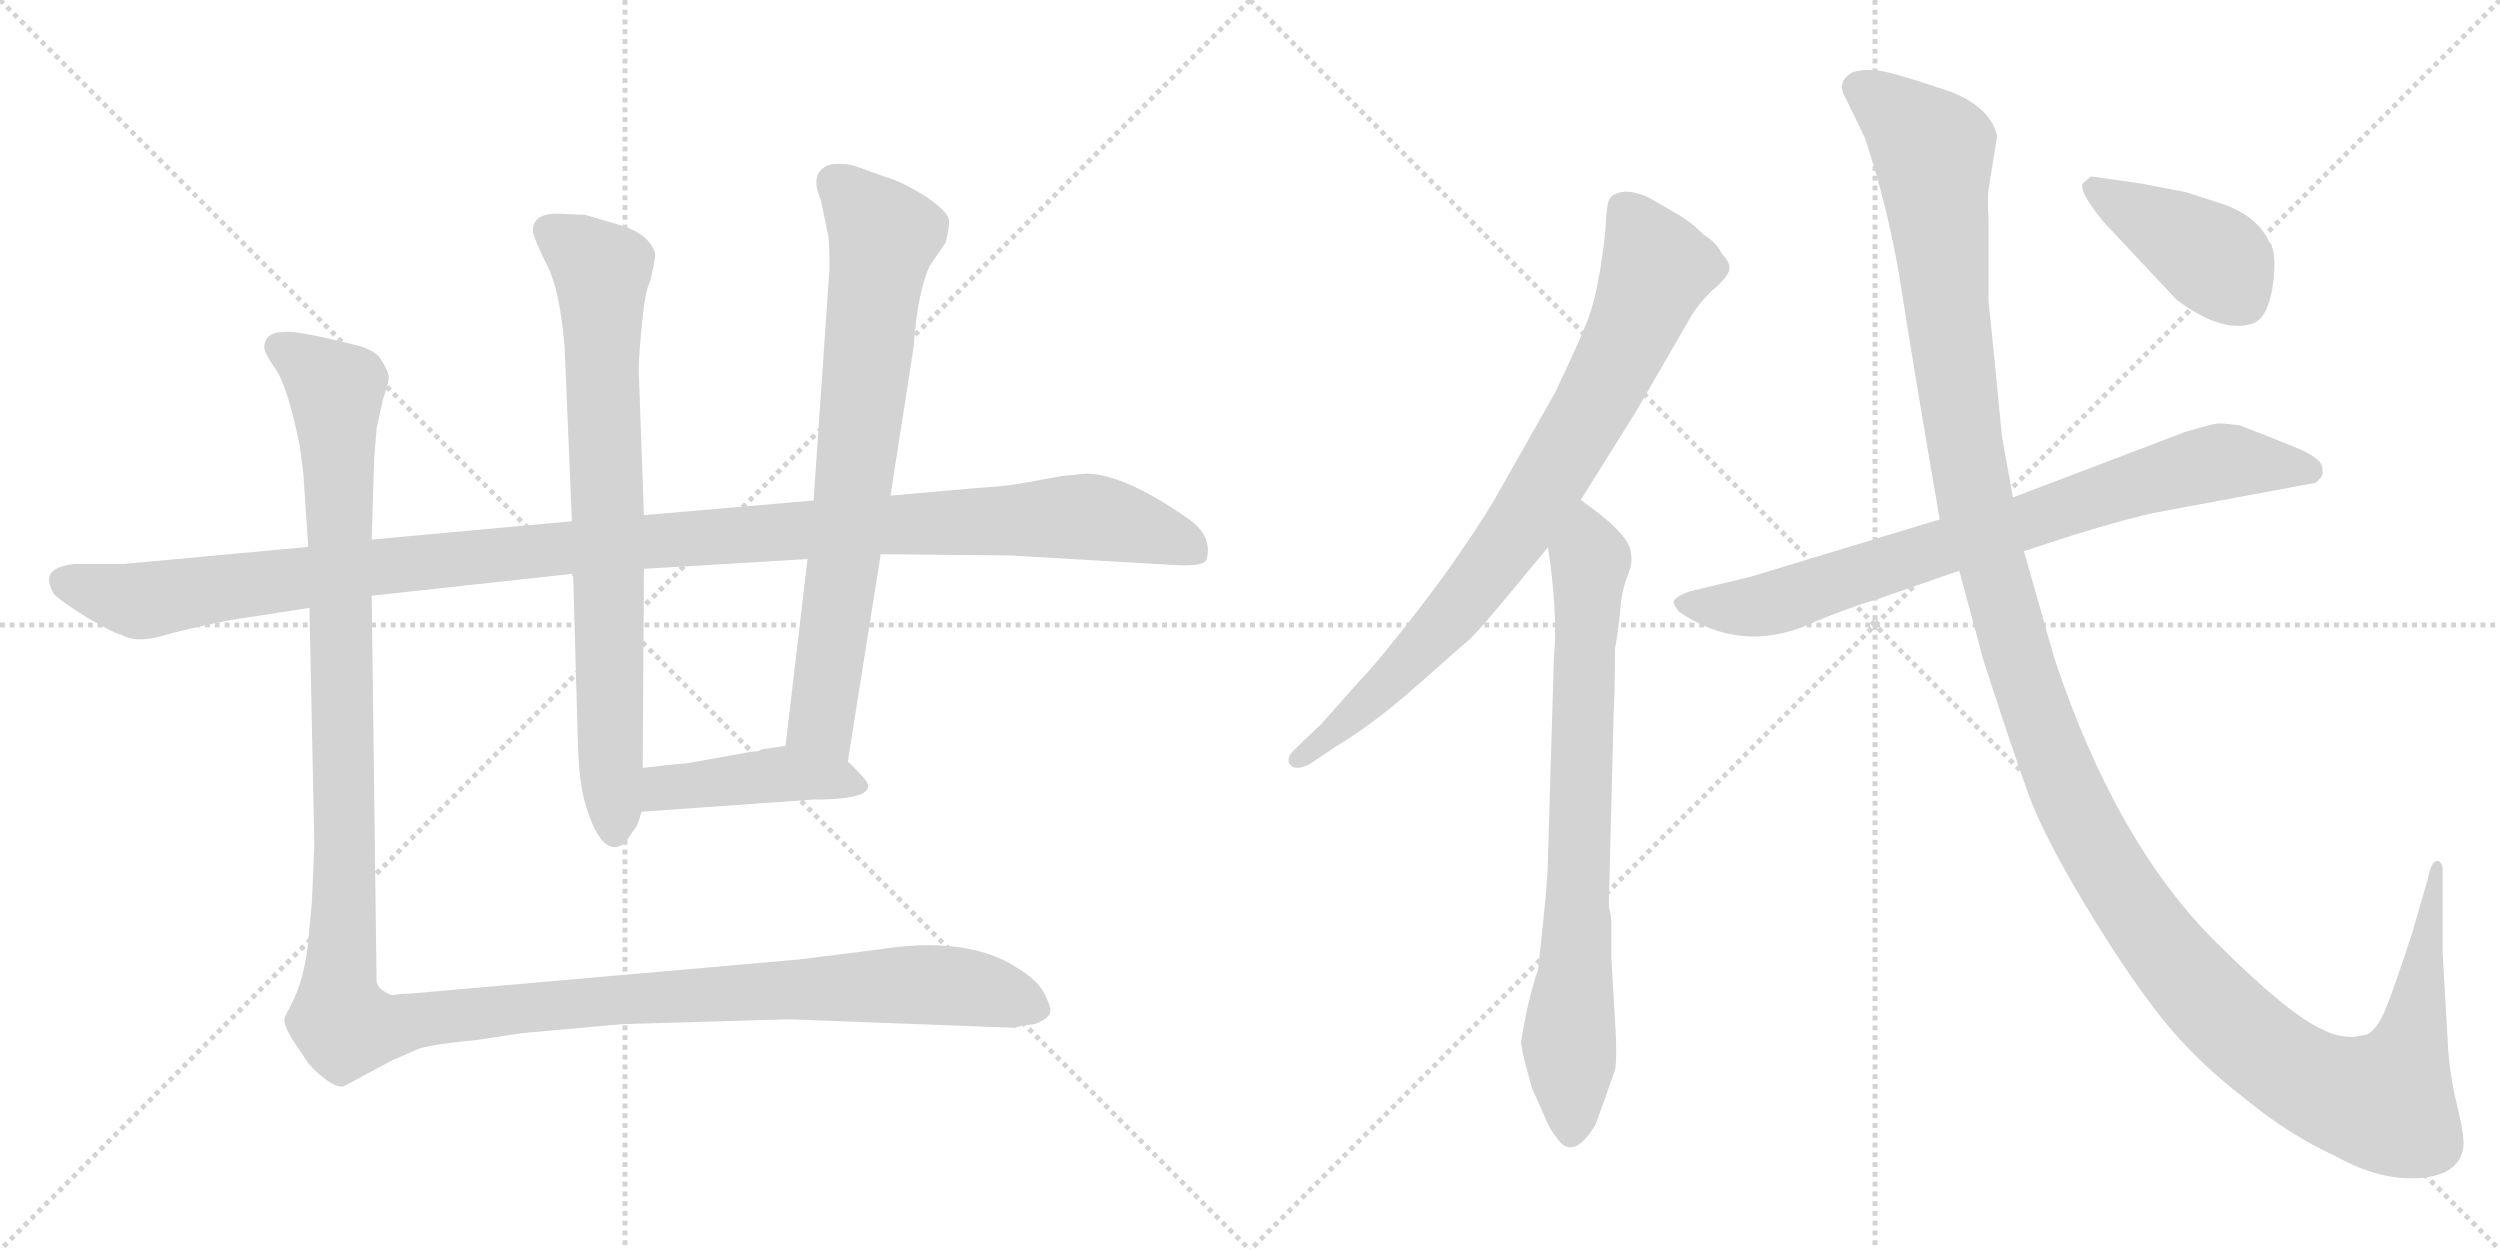 <svg version="1.1" viewBox="0 0 2048 1024" xmlns="http://www.w3.org/2000/svg">
  <g stroke="lightgray" stroke-dasharray="1,1" stroke-width="1" transform="scale(4, 4)">
    <line x1="0" y1="0" x2="256" y2="256"></line>
    <line x1="256" y1="0" x2="0" y2="256"></line>
    <line x1="128" y1="0" x2="128" y2="256"></line>
    <line x1="0" y1="128" x2="256" y2="128"></line>
    <line x1="256" y1="0" x2="512" y2="256"></line>
    <line x1="512" y1="0" x2="256" y2="256"></line>
    <line x1="384" y1="0" x2="384" y2="256"></line>
    <line x1="256" y1="128" x2="512" y2="128"></line>
  </g>
<g transform="scale(1, -1) translate(0, -850)">
   <style type="text/css">
    @keyframes keyframes0 {
      from {
       stroke: black;
       stroke-dashoffset: 1191;
       stroke-width: 128;
       }
       79% {
       animation-timing-function: step-end;
       stroke: black;
       stroke-dashoffset: 0;
       stroke-width: 128;
       }
       to {
       stroke: black;
       stroke-width: 1024;
       }
       }
       #make-me-a-hanzi-animation-0 {
         animation: keyframes0 1.219s both;
         animation-delay: 0s;
         animation-timing-function: linear;
       }
    @keyframes keyframes1 {
      from {
       stroke: black;
       stroke-dashoffset: 768;
       stroke-width: 128;
       }
       71% {
       animation-timing-function: step-end;
       stroke: black;
       stroke-dashoffset: 0;
       stroke-width: 128;
       }
       to {
       stroke: black;
       stroke-width: 1024;
       }
       }
       #make-me-a-hanzi-animation-1 {
         animation: keyframes1 0.875s both;
         animation-delay: 1.219s;
         animation-timing-function: linear;
       }
    @keyframes keyframes2 {
      from {
       stroke: black;
       stroke-dashoffset: 742;
       stroke-width: 128;
       }
       71% {
       animation-timing-function: step-end;
       stroke: black;
       stroke-dashoffset: 0;
       stroke-width: 128;
       }
       to {
       stroke: black;
       stroke-width: 1024;
       }
       }
       #make-me-a-hanzi-animation-2 {
         animation: keyframes2 0.854s both;
         animation-delay: 2.094s;
         animation-timing-function: linear;
       }
    @keyframes keyframes3 {
      from {
       stroke: black;
       stroke-dashoffset: 432;
       stroke-width: 128;
       }
       58% {
       animation-timing-function: step-end;
       stroke: black;
       stroke-dashoffset: 0;
       stroke-width: 128;
       }
       to {
       stroke: black;
       stroke-width: 1024;
       }
       }
       #make-me-a-hanzi-animation-3 {
         animation: keyframes3 0.602s both;
         animation-delay: 2.948s;
         animation-timing-function: linear;
       }
    @keyframes keyframes4 {
      from {
       stroke: black;
       stroke-dashoffset: 1410;
       stroke-width: 128;
       }
       82% {
       animation-timing-function: step-end;
       stroke: black;
       stroke-dashoffset: 0;
       stroke-width: 128;
       }
       to {
       stroke: black;
       stroke-width: 1024;
       }
       }
       #make-me-a-hanzi-animation-4 {
         animation: keyframes4 1.397s both;
         animation-delay: 3.55s;
         animation-timing-function: linear;
       }
    @keyframes keyframes5 {
      from {
       stroke: black;
       stroke-dashoffset: 814;
       stroke-width: 128;
       }
       73% {
       animation-timing-function: step-end;
       stroke: black;
       stroke-dashoffset: 0;
       stroke-width: 128;
       }
       to {
       stroke: black;
       stroke-width: 1024;
       }
       }
       #make-me-a-hanzi-animation-5 {
         animation: keyframes5 0.912s both;
         animation-delay: 4.947s;
         animation-timing-function: linear;
       }
    @keyframes keyframes6 {
      from {
       stroke: black;
       stroke-dashoffset: 766;
       stroke-width: 128;
       }
       71% {
       animation-timing-function: step-end;
       stroke: black;
       stroke-dashoffset: 0;
       stroke-width: 128;
       }
       to {
       stroke: black;
       stroke-width: 1024;
       }
       }
       #make-me-a-hanzi-animation-6 {
         animation: keyframes6 0.873s both;
         animation-delay: 5.86s;
         animation-timing-function: linear;
       }
    @keyframes keyframes7 {
      from {
       stroke: black;
       stroke-dashoffset: 786;
       stroke-width: 128;
       }
       72% {
       animation-timing-function: step-end;
       stroke: black;
       stroke-dashoffset: 0;
       stroke-width: 128;
       }
       to {
       stroke: black;
       stroke-width: 1024;
       }
       }
       #make-me-a-hanzi-animation-7 {
         animation: keyframes7 0.89s both;
         animation-delay: 6.733s;
         animation-timing-function: linear;
       }
    @keyframes keyframes8 {
      from {
       stroke: black;
       stroke-dashoffset: 1454;
       stroke-width: 128;
       }
       83% {
       animation-timing-function: step-end;
       stroke: black;
       stroke-dashoffset: 0;
       stroke-width: 128;
       }
       to {
       stroke: black;
       stroke-width: 1024;
       }
       }
       #make-me-a-hanzi-animation-8 {
         animation: keyframes8 1.433s both;
         animation-delay: 7.623s;
         animation-timing-function: linear;
       }
    @keyframes keyframes9 {
      from {
       stroke: black;
       stroke-dashoffset: 416;
       stroke-width: 128;
       }
       58% {
       animation-timing-function: step-end;
       stroke: black;
       stroke-dashoffset: 0;
       stroke-width: 128;
       }
       to {
       stroke: black;
       stroke-width: 1024;
       }
       }
       #make-me-a-hanzi-animation-9 {
         animation: keyframes9 0.589s both;
         animation-delay: 9.056s;
         animation-timing-function: linear;
       }
</style>
<path d="M 304.5 362.0 L 469.5 380.0 L 527.5 384.0 L 661.5 392.0 L 721.5 396.0 L 826.5 395.0 L 964.5 387.0 Q 987.5 386.0 988.5 392.0 Q 993.5 411.0 973.5 425.0 Q 920.5 462.0 889.5 462.0 L 869.5 460.0 L 836.5 454.0 Q 826.5 452.0 797.5 450.0 L 729.5 444.0 L 666.5 440.0 L 527.5 428.0 L 468.5 423.0 L 304.5 408.0 L 252.5 402.0 L 101.5 388.0 L 61.5 388.0 Q 30.5 385.0 44.5 363.0 Q 50.5 357.0 71.5 344.0 Q 93.5 331.0 99.5 330.0 Q 111.5 323.0 132.5 329.0 Q 153.5 335.0 188.5 342.0 L 253.5 352.0 L 304.5 362.0 Z" fill="lightgray"></path> 
<path d="M 469.5 380.0 L 473.5 238.0 Q 474.5 211.0 478.5 195.0 Q 489.5 155.0 504.5 156.0 Q 509.5 157.0 512.5 160.0 L 518.5 169.0 Q 522.5 173.0 525.5 185.0 L 526.5 221.0 L 527.5 384.0 L 527.5 428.0 L 523.5 540.0 Q 522.5 549.0 525.5 581.0 Q 528.5 613.0 532.5 619.0 Q 537.5 640.0 536.5 643.0 Q 531.5 659.0 506.5 666.0 L 479.5 674.0 L 456.5 675.0 Q 436.5 675.0 436.5 661.0 Q 437.5 654.0 447.5 634.0 Q 458.5 614.0 462.5 566.0 L 468.5 423.0 L 469.5 380.0 Z" fill="lightgray"></path> 
<path d="M 694.5 226.0 L 721.5 396.0 L 729.5 444.0 L 748.5 566.0 Q 751.5 610.0 761.5 632.0 L 774.5 651.0 Q 777.5 661.0 777.5 669.0 Q 777.5 676.0 758.5 689.0 Q 737.5 702.0 725.5 705.0 L 700.5 714.0 Q 689.5 717.0 679.5 715.0 Q 662.5 709.0 672.5 686.0 L 678.5 657.0 Q 679.5 650.0 679.5 630.0 L 666.5 440.0 L 661.5 392.0 L 643.5 239.0 C 639.5 209.0 689.5 196.0 694.5 226.0 Z" fill="lightgray"></path> 
<path d="M 525.5 185.0 L 666.5 195.0 Q 725.5 195.0 706.5 214.0 Q 698.5 223.0 694.5 226.0 C 674.5 244.0 673.5 243.0 643.5 239.0 L 623.5 236.0 Q 621.5 234.0 614.5 234.0 L 564.5 225.0 Q 562.5 225.0 526.5 221.0 C 496.5 218.0 495.5 183.0 525.5 185.0 Z" fill="lightgray"></path> 
<path d="M 257.5 158.0 L 255.5 111.0 L 252.5 79.0 Q 249.5 48.0 238.5 27.0 L 233.5 17.0 Q 230.5 12.0 242.5 -6.0 L 252.5 -21.0 Q 258.5 -28.0 266.5 -34.0 Q 275.5 -41.0 281.5 -40.0 L 320.5 -19.0 L 343.5 -9.0 Q 357.5 -5.0 390.5 -2.0 Q 428.5 4.0 431.5 4.0 L 509.5 11.0 L 646.5 15.0 L 831.5 8.0 Q 836.5 10.0 847.5 11.0 Q 860.5 16.0 860.5 22.0 Q 860.5 27.0 854.5 38.0 Q 848.5 48.0 833.5 57.0 Q 792.5 84.0 718.5 72.0 L 654.5 64.0 L 335.5 36.0 Q 327.5 36.0 323.5 35.0 Q 320.5 34.0 314.5 38.0 Q 309.5 41.0 308.5 46.0 L 304.5 362.0 L 304.5 408.0 L 306.5 474.0 L 308.5 499.0 L 313.5 522.0 Q 318.5 537.0 318.5 541.0 Q 318.5 545.0 312.5 555.0 Q 307.5 564.0 288.5 568.0 Q 240.5 580.0 232.5 578.0 Q 216.5 578.0 216.5 565.0 Q 216.5 561.0 225.5 548.0 Q 235.5 534.0 245.5 485.0 L 248.5 462.0 L 252.5 402.0 L 253.5 352.0 L 257.5 158.0 Z" fill="lightgray"></path> 
<path d="M 1295.0 440.5 L 1340.0 512.5 L 1384.0 588.5 Q 1390.0 599.5 1402.0 611.5 Q 1413.0 620.5 1416.0 627.0 Q 1419.0 633.5 1411.0 641.5 Q 1406.0 651.5 1396.0 657.5 Q 1386.0 667.5 1376.0 673.5 L 1350.0 688.5 Q 1336.0 694.5 1327.5 692.5 Q 1319.0 690.5 1317.5 684.5 Q 1316.0 678.5 1315.5 667.0 Q 1315.0 655.5 1311.0 630.0 Q 1307.0 604.5 1300.5 587.5 Q 1294.0 570.5 1274.0 528.5 L 1223.0 438.5 Q 1196.0 394.5 1161.5 350.0 Q 1127.0 305.5 1114.0 292.5 L 1082.0 256.5 L 1060.0 235.5 Q 1053.0 228.5 1057.0 223.5 Q 1061.0 218.5 1072.0 223.5 L 1096.0 239.5 Q 1126.0 257.5 1161.5 289.0 Q 1197.0 320.5 1202.5 325.0 Q 1208.0 329.5 1229.0 354.5 L 1268.0 401.5 L 1295.0 440.5 Z" fill="lightgray"></path> 
<path d="M 1262.0 74.5 L 1260.0 55.5 Q 1252.0 33.5 1246.0 -3.5 Q 1246.0 -6.5 1249.0 -19.5 L 1255.0 -41.5 L 1264.0 -61.5 Q 1270.0 -76.5 1275.0 -81.5 Q 1288.0 -102.5 1307.0 -71.5 Q 1320.0 -35.5 1323.0 -26.5 Q 1325.0 -16.5 1323.0 14.5 L 1320.0 65.5 L 1320.0 94.5 Q 1320.0 100.5 1318.0 106.5 L 1318.0 111.5 L 1322.0 269.5 Q 1323.0 285.5 1323.0 318.5 Q 1325.0 328.5 1327.0 346.5 Q 1328.0 364.5 1333.0 377.5 Q 1338.0 389.5 1336.0 396.5 Q 1336.0 408.5 1311.0 428.5 L 1295.0 440.5 C 1271.0 458.5 1264.0 431.5 1268.0 401.5 L 1270.0 388.5 Q 1276.0 340.5 1273.0 312.5 L 1268.0 144.5 Q 1268.0 128.5 1262.0 74.5 Z" fill="lightgray"></path> 
<path d="M 1658.0 398.5 L 1698.0 411.5 Q 1743.0 425.5 1768.0 430.5 L 1897.0 454.5 L 1901.0 458.5 Q 1904.0 461.5 1902.0 468.5 Q 1900.0 475.5 1880.5 483.5 Q 1861.0 491.5 1835.0 501.5 Q 1820.0 503.5 1816.0 503.0 Q 1812.0 502.5 1791.0 496.5 L 1649.0 442.5 L 1589.0 424.5 L 1434.0 377.5 L 1384.0 365.5 Q 1373.0 361.5 1371.0 357.5 Q 1371.0 353.5 1376.0 348.5 Q 1426.0 314.5 1482.0 338.5 Q 1509.0 350.5 1539.0 359.5 L 1605.0 382.5 L 1658.0 398.5 Z" fill="lightgray"></path> 
<path d="M 1928.0 0.5 Q 1914.0 0.5 1903.0 6.5 Q 1875.0 18.5 1814.0 79.5 Q 1733.0 160.5 1683.0 310.5 L 1658.0 398.5 L 1649.0 442.5 L 1640.0 492.5 L 1634.0 554.5 Q 1631.0 583.5 1629.0 603.5 L 1629.0 671.5 Q 1628.0 688.5 1629.0 694.5 L 1636.0 738.5 Q 1631.0 761.5 1599.0 774.5 Q 1549.0 791.5 1537.0 792.5 Q 1525.0 793.5 1517.0 790.5 Q 1504.0 782.5 1512.0 769.5 L 1528.0 736.5 Q 1548.0 675.5 1557.5 614.0 Q 1567.0 552.5 1589.0 424.5 L 1605.0 382.5 L 1625.0 308.5 Q 1649.0 234.5 1661.5 200.0 Q 1674.0 165.5 1708.0 109.0 Q 1742.0 52.5 1770.5 16.5 Q 1799.0 -19.5 1841.0 -51.5 Q 1875.0 -79.5 1914.0 -97.5 Q 1950.0 -117.5 1982.5 -115.0 Q 2015.0 -112.5 2018.0 -89.5 Q 2019.0 -80.5 2012.5 -54.0 Q 2006.0 -27.5 2005.0 0.5 L 2001.0 69.5 L 2001.0 138.5 Q 2001.0 142.5 1998.0 144.5 Q 1992.0 146.5 1989.0 130.5 L 1976.0 85.5 Q 1960.0 36.5 1953.5 21.5 Q 1947.0 6.5 1939.0 2.5 L 1928.0 0.5 Z" fill="lightgray"></path> 
<path d="M 1723.0 668.5 L 1783.0 604.5 Q 1819.0 577.5 1844.0 584.5 Q 1860.0 588.5 1863.0 626.5 Q 1864.0 640.5 1861.0 648.5 L 1861.0 649.5 Q 1859.0 651.5 1857.0 655.5 Q 1847.0 673.5 1822.0 682.5 L 1791.0 692.5 L 1755.0 699.5 L 1713.0 705.5 L 1707.0 700.5 Q 1701.0 695.5 1723.0 668.5 Z" fill="lightgray"></path> 
      <clipPath id="make-me-a-hanzi-clip-0">
      <path d="M 304.5 362.0 L 469.5 380.0 L 527.5 384.0 L 661.5 392.0 L 721.5 396.0 L 826.5 395.0 L 964.5 387.0 Q 987.5 386.0 988.5 392.0 Q 993.5 411.0 973.5 425.0 Q 920.5 462.0 889.5 462.0 L 869.5 460.0 L 836.5 454.0 Q 826.5 452.0 797.5 450.0 L 729.5 444.0 L 666.5 440.0 L 527.5 428.0 L 468.5 423.0 L 304.5 408.0 L 252.5 402.0 L 101.5 388.0 L 61.5 388.0 Q 30.5 385.0 44.5 363.0 Q 50.5 357.0 71.5 344.0 Q 93.5 331.0 99.5 330.0 Q 111.5 323.0 132.5 329.0 Q 153.5 335.0 188.5 342.0 L 253.5 352.0 L 304.5 362.0 Z" fill="lightgray"></path>
      </clipPath>
      <path clip-path="url(#make-me-a-hanzi-clip-0)" d="M 55.5 374.0 L 120.5 358.0 L 448.5 400.0 L 887.5 427.0 L 952.5 412.0 L 979.5 398.0 " fill="none" id="make-me-a-hanzi-animation-0" stroke-dasharray="1063 2126" stroke-linecap="round"></path>

      <clipPath id="make-me-a-hanzi-clip-1">
      <path d="M 469.5 380.0 L 473.5 238.0 Q 474.5 211.0 478.5 195.0 Q 489.5 155.0 504.5 156.0 Q 509.5 157.0 512.5 160.0 L 518.5 169.0 Q 522.5 173.0 525.5 185.0 L 526.5 221.0 L 527.5 384.0 L 527.5 428.0 L 523.5 540.0 Q 522.5 549.0 525.5 581.0 Q 528.5 613.0 532.5 619.0 Q 537.5 640.0 536.5 643.0 Q 531.5 659.0 506.5 666.0 L 479.5 674.0 L 456.5 675.0 Q 436.5 675.0 436.5 661.0 Q 437.5 654.0 447.5 634.0 Q 458.5 614.0 462.5 566.0 L 468.5 423.0 L 469.5 380.0 Z" fill="lightgray"></path>
      </clipPath>
      <path clip-path="url(#make-me-a-hanzi-clip-1)" d="M 451.5 660.0 L 492.5 628.0 L 503.5 168.0 " fill="none" id="make-me-a-hanzi-animation-1" stroke-dasharray="640 1280" stroke-linecap="round"></path>

      <clipPath id="make-me-a-hanzi-clip-2">
      <path d="M 694.5 226.0 L 721.5 396.0 L 729.5 444.0 L 748.5 566.0 Q 751.5 610.0 761.5 632.0 L 774.5 651.0 Q 777.5 661.0 777.5 669.0 Q 777.5 676.0 758.5 689.0 Q 737.5 702.0 725.5 705.0 L 700.5 714.0 Q 689.5 717.0 679.5 715.0 Q 662.5 709.0 672.5 686.0 L 678.5 657.0 Q 679.5 650.0 679.5 630.0 L 666.5 440.0 L 661.5 392.0 L 643.5 239.0 C 639.5 209.0 689.5 196.0 694.5 226.0 Z" fill="lightgray"></path>
      </clipPath>
      <path clip-path="url(#make-me-a-hanzi-clip-2)" d="M 685.5 698.0 L 723.5 655.0 L 672.5 259.0 L 689.5 235.0 " fill="none" id="make-me-a-hanzi-animation-2" stroke-dasharray="614 1228" stroke-linecap="round"></path>

      <clipPath id="make-me-a-hanzi-clip-3">
      <path d="M 525.5 185.0 L 666.5 195.0 Q 725.5 195.0 706.5 214.0 Q 698.5 223.0 694.5 226.0 C 674.5 244.0 673.5 243.0 643.5 239.0 L 623.5 236.0 Q 621.5 234.0 614.5 234.0 L 564.5 225.0 Q 562.5 225.0 526.5 221.0 C 496.5 218.0 495.5 183.0 525.5 185.0 Z" fill="lightgray"></path>
      </clipPath>
      <path clip-path="url(#make-me-a-hanzi-clip-3)" d="M 532.5 191.0 L 541.5 203.0 L 631.5 215.0 L 701.5 206.0 " fill="none" id="make-me-a-hanzi-animation-3" stroke-dasharray="304 608" stroke-linecap="round"></path>

      <clipPath id="make-me-a-hanzi-clip-4">
      <path d="M 257.5 158.0 L 255.5 111.0 L 252.5 79.0 Q 249.5 48.0 238.5 27.0 L 233.5 17.0 Q 230.5 12.0 242.5 -6.0 L 252.5 -21.0 Q 258.5 -28.0 266.5 -34.0 Q 275.5 -41.0 281.5 -40.0 L 320.5 -19.0 L 343.5 -9.0 Q 357.5 -5.0 390.5 -2.0 Q 428.5 4.0 431.5 4.0 L 509.5 11.0 L 646.5 15.0 L 831.5 8.0 Q 836.5 10.0 847.5 11.0 Q 860.5 16.0 860.5 22.0 Q 860.5 27.0 854.5 38.0 Q 848.5 48.0 833.5 57.0 Q 792.5 84.0 718.5 72.0 L 654.5 64.0 L 335.5 36.0 Q 327.5 36.0 323.5 35.0 Q 320.5 34.0 314.5 38.0 Q 309.5 41.0 308.5 46.0 L 304.5 362.0 L 304.5 408.0 L 306.5 474.0 L 308.5 499.0 L 313.5 522.0 Q 318.5 537.0 318.5 541.0 Q 318.5 545.0 312.5 555.0 Q 307.5 564.0 288.5 568.0 Q 240.5 580.0 232.5 578.0 Q 216.5 578.0 216.5 565.0 Q 216.5 561.0 225.5 548.0 Q 235.5 534.0 245.5 485.0 L 248.5 462.0 L 252.5 402.0 L 253.5 352.0 L 257.5 158.0 Z" fill="lightgray"></path>
      </clipPath>
      <path clip-path="url(#make-me-a-hanzi-clip-4)" d="M 228.5 566.0 L 275.5 531.0 L 282.5 180.0 L 276.5 34.0 L 283.5 9.0 L 315.5 8.0 L 511.5 32.0 L 732.5 43.0 L 805.5 39.0 L 851.5 23.0 " fill="none" id="make-me-a-hanzi-animation-4" stroke-dasharray="1282 2564" stroke-linecap="round"></path>

      <clipPath id="make-me-a-hanzi-clip-5">
      <path d="M 1295.0 440.5 L 1340.0 512.5 L 1384.0 588.5 Q 1390.0 599.5 1402.0 611.5 Q 1413.0 620.5 1416.0 627.0 Q 1419.0 633.5 1411.0 641.5 Q 1406.0 651.5 1396.0 657.5 Q 1386.0 667.5 1376.0 673.5 L 1350.0 688.5 Q 1336.0 694.5 1327.5 692.5 Q 1319.0 690.5 1317.5 684.5 Q 1316.0 678.5 1315.5 667.0 Q 1315.0 655.5 1311.0 630.0 Q 1307.0 604.5 1300.5 587.5 Q 1294.0 570.5 1274.0 528.5 L 1223.0 438.5 Q 1196.0 394.5 1161.5 350.0 Q 1127.0 305.5 1114.0 292.5 L 1082.0 256.5 L 1060.0 235.5 Q 1053.0 228.5 1057.0 223.5 Q 1061.0 218.5 1072.0 223.5 L 1096.0 239.5 Q 1126.0 257.5 1161.5 289.0 Q 1197.0 320.5 1202.5 325.0 Q 1208.0 329.5 1229.0 354.5 L 1268.0 401.5 L 1295.0 440.5 Z" fill="lightgray"></path>
      </clipPath>
      <path clip-path="url(#make-me-a-hanzi-clip-5)" d="M 1330.0 678.5 L 1357.0 630.5 L 1335.0 574.5 L 1295.0 499.5 L 1242.0 413.5 L 1194.0 351.5 L 1134.0 286.5 L 1065.0 228.5 " fill="none" id="make-me-a-hanzi-animation-5" stroke-dasharray="686 1372" stroke-linecap="round"></path>

      <clipPath id="make-me-a-hanzi-clip-6">
      <path d="M 1262.0 74.5 L 1260.0 55.5 Q 1252.0 33.5 1246.0 -3.5 Q 1246.0 -6.5 1249.0 -19.5 L 1255.0 -41.5 L 1264.0 -61.5 Q 1270.0 -76.5 1275.0 -81.5 Q 1288.0 -102.5 1307.0 -71.5 Q 1320.0 -35.5 1323.0 -26.5 Q 1325.0 -16.5 1323.0 14.5 L 1320.0 65.5 L 1320.0 94.5 Q 1320.0 100.5 1318.0 106.5 L 1318.0 111.5 L 1322.0 269.5 Q 1323.0 285.5 1323.0 318.5 Q 1325.0 328.5 1327.0 346.5 Q 1328.0 364.5 1333.0 377.5 Q 1338.0 389.5 1336.0 396.5 Q 1336.0 408.5 1311.0 428.5 L 1295.0 440.5 C 1271.0 458.5 1264.0 431.5 1268.0 401.5 L 1270.0 388.5 Q 1276.0 340.5 1273.0 312.5 L 1268.0 144.5 Q 1268.0 128.5 1262.0 74.5 Z" fill="lightgray"></path>
      </clipPath>
      <path clip-path="url(#make-me-a-hanzi-clip-6)" d="M 1294.0 431.5 L 1303.0 391.5 L 1286.0 -77.5 " fill="none" id="make-me-a-hanzi-animation-6" stroke-dasharray="638 1276" stroke-linecap="round"></path>

      <clipPath id="make-me-a-hanzi-clip-7">
      <path d="M 1658.0 398.5 L 1698.0 411.5 Q 1743.0 425.5 1768.0 430.5 L 1897.0 454.5 L 1901.0 458.5 Q 1904.0 461.5 1902.0 468.5 Q 1900.0 475.5 1880.5 483.5 Q 1861.0 491.5 1835.0 501.5 Q 1820.0 503.5 1816.0 503.0 Q 1812.0 502.5 1791.0 496.5 L 1649.0 442.5 L 1589.0 424.5 L 1434.0 377.5 L 1384.0 365.5 Q 1373.0 361.5 1371.0 357.5 Q 1371.0 353.5 1376.0 348.5 Q 1426.0 314.5 1482.0 338.5 Q 1509.0 350.5 1539.0 359.5 L 1605.0 382.5 L 1658.0 398.5 Z" fill="lightgray"></path>
      </clipPath>
      <path clip-path="url(#make-me-a-hanzi-clip-7)" d="M 1380.0 356.5 L 1404.0 351.5 L 1453.0 355.5 L 1807.0 469.5 L 1831.0 472.5 L 1891.0 464.5 " fill="none" id="make-me-a-hanzi-animation-7" stroke-dasharray="658 1316" stroke-linecap="round"></path>

      <clipPath id="make-me-a-hanzi-clip-8">
      <path d="M 1928.0 0.5 Q 1914.0 0.5 1903.0 6.5 Q 1875.0 18.5 1814.0 79.5 Q 1733.0 160.5 1683.0 310.5 L 1658.0 398.5 L 1649.0 442.5 L 1640.0 492.5 L 1634.0 554.5 Q 1631.0 583.5 1629.0 603.5 L 1629.0 671.5 Q 1628.0 688.5 1629.0 694.5 L 1636.0 738.5 Q 1631.0 761.5 1599.0 774.5 Q 1549.0 791.5 1537.0 792.5 Q 1525.0 793.5 1517.0 790.5 Q 1504.0 782.5 1512.0 769.5 L 1528.0 736.5 Q 1548.0 675.5 1557.5 614.0 Q 1567.0 552.5 1589.0 424.5 L 1605.0 382.5 L 1625.0 308.5 Q 1649.0 234.5 1661.5 200.0 Q 1674.0 165.5 1708.0 109.0 Q 1742.0 52.5 1770.5 16.5 Q 1799.0 -19.5 1841.0 -51.5 Q 1875.0 -79.5 1914.0 -97.5 Q 1950.0 -117.5 1982.5 -115.0 Q 2015.0 -112.5 2018.0 -89.5 Q 2019.0 -80.5 2012.5 -54.0 Q 2006.0 -27.5 2005.0 0.5 L 2001.0 69.5 L 2001.0 138.5 Q 2001.0 142.5 1998.0 144.5 Q 1992.0 146.5 1989.0 130.5 L 1976.0 85.5 Q 1960.0 36.5 1953.5 21.5 Q 1947.0 6.5 1939.0 2.5 L 1928.0 0.5 Z" fill="lightgray"></path>
      </clipPath>
      <path clip-path="url(#make-me-a-hanzi-clip-8)" d="M 1522.0 778.5 L 1562.0 749.5 L 1584.0 724.5 L 1595.0 593.5 L 1620.0 428.5 L 1688.0 214.5 L 1759.0 89.5 L 1849.0 -7.5 L 1905.0 -42.5 L 1954.0 -53.5 L 1974.0 -8.5 L 1997.0 140.5 " fill="none" id="make-me-a-hanzi-animation-8" stroke-dasharray="1326 2652" stroke-linecap="round"></path>

      <clipPath id="make-me-a-hanzi-clip-9">
      <path d="M 1723.0 668.5 L 1783.0 604.5 Q 1819.0 577.5 1844.0 584.5 Q 1860.0 588.5 1863.0 626.5 Q 1864.0 640.5 1861.0 648.5 L 1861.0 649.5 Q 1859.0 651.5 1857.0 655.5 Q 1847.0 673.5 1822.0 682.5 L 1791.0 692.5 L 1755.0 699.5 L 1713.0 705.5 L 1707.0 700.5 Q 1701.0 695.5 1723.0 668.5 Z" fill="lightgray"></path>
      </clipPath>
      <path clip-path="url(#make-me-a-hanzi-clip-9)" d="M 1716.0 696.5 L 1820.0 632.5 L 1854.0 649.5 " fill="none" id="make-me-a-hanzi-animation-9" stroke-dasharray="288 576" stroke-linecap="round"></path>

</g>
</svg>
